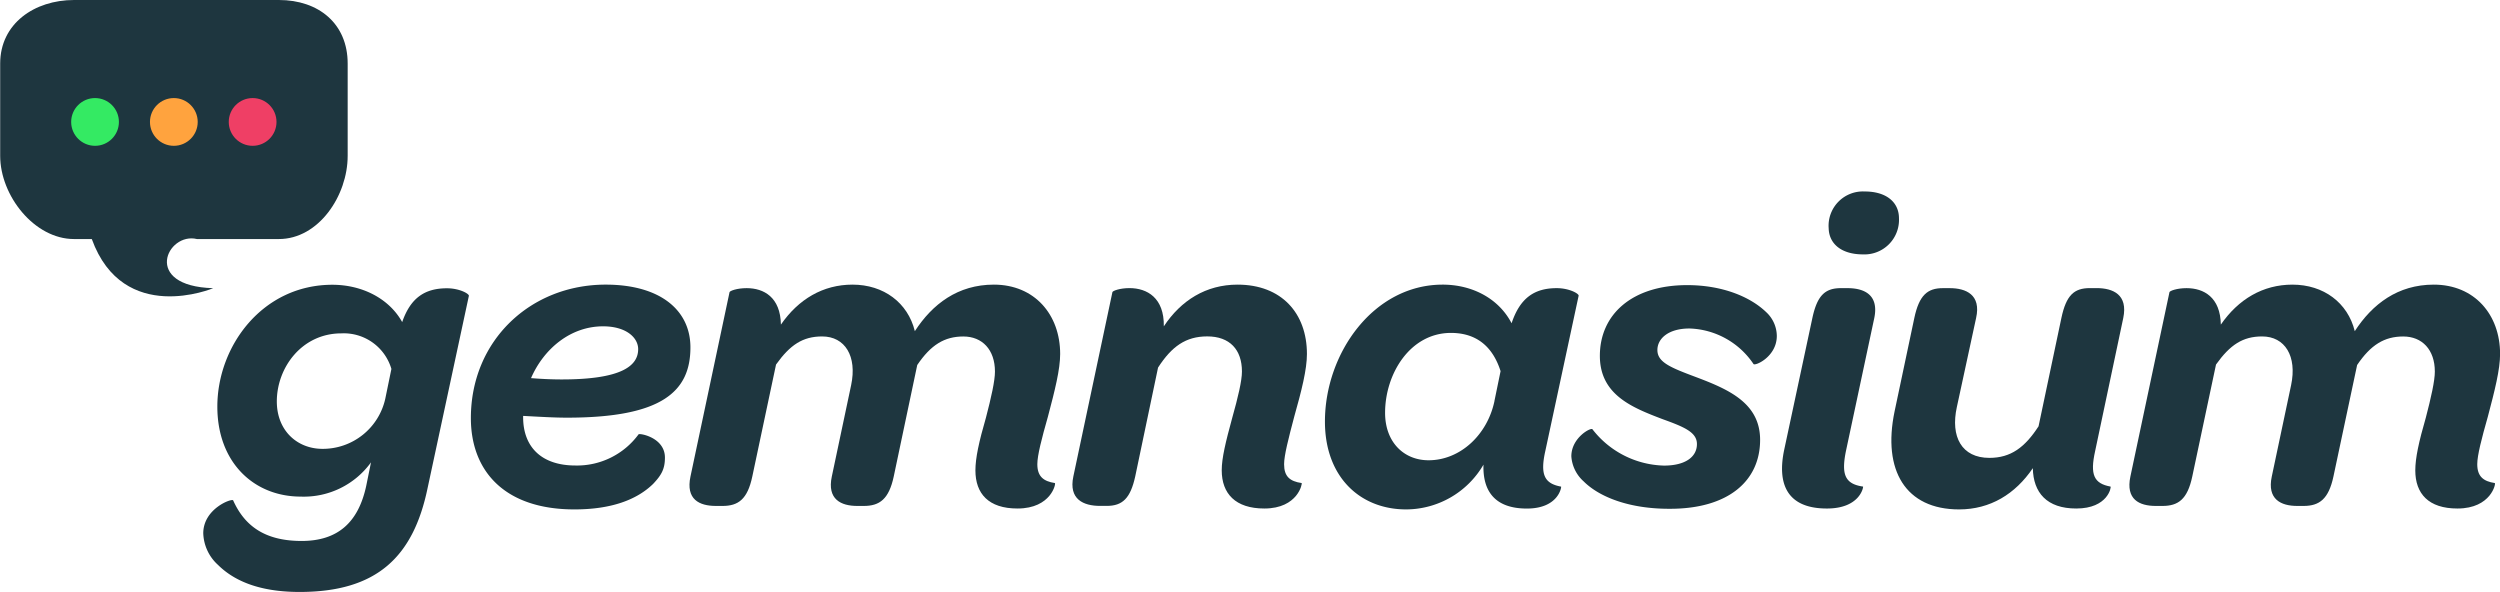 <svg xmlns="http://www.w3.org/2000/svg" viewBox="0 0 553.97 131.17"><defs><style>.a{fill:#1e363f;}.b{fill:#34ea63;}.c{fill:#ffa33e;}.d{fill:#ef3f65;}</style></defs><title>gemnasium_lineal_bright-back</title><path class="a" d="M51.26,128A9.87,9.87,0,0,1,48,121c0-5.45,6.32-7.78,6.62-7.3,2.53,5.64,7,9,15.18,9,8,0,12.55-4.09,14.3-12.16l1.07-5.26a18.37,18.37,0,0,1-15.57,7.59c-10.31,0-18.48-7.49-18.48-19.94,0-13.42,10-27,25.49-27,6.52,0,12.55,3,15.47,8.27,1.85-5.35,5-7.49,9.92-7.49,2.72,0,4.86,1.17,4.86,1.66l-9.15,42.61C94.55,126.22,86.48,134,69.35,134,59.82,134,54.47,131.18,51.26,128ZM88.33,91.2l1.36-6.62A11,11,0,0,0,78.6,76.7c-8.76,0-14.3,7.59-14.3,15.08,0,6.52,4.57,10.51,10.12,10.51A14.18,14.18,0,0,0,88.33,91.2Z" transform="translate(-2.96 -2.83)"/><path class="a" d="M107.3,95.48c0-17.22,13.23-29.58,29.87-29.58,12.06,0,18.78,5.64,18.78,13.91,0,9.73-6.23,15.57-27.34,15.57-2.92,0-6.13-.2-9.73-.39v.29c0,6.61,4.09,10.7,11.58,10.7a16.91,16.91,0,0,0,14-6.91c.2-.29,5.84.68,5.84,5.16,0,2.53-.78,3.89-2.63,5.84-3.6,3.5-9.24,5.64-17.42,5.64C114.7,115.71,107.3,107.15,107.3,95.48Zm13.33-8.86c2.53.2,4.77.29,6.81.29,13.23,0,16.93-3,16.93-6.71,0-2.53-2.63-5.06-7.78-5.06C129.39,75.14,123.46,80.11,120.63,86.62Z" transform="translate(-2.96 -2.83)"/><path class="a" d="M219.1,107.06c0-2.72.78-6.32,2.33-11.67,1.17-4.48,2-8.17,2-10.22,0-4.86-2.82-7.78-7-7.78s-7.2,1.85-10.22,6.32L201,108.42c-1.07,5-3.11,6.52-6.62,6.52h-1.46c-3.6,0-6.72-1.46-5.64-6.52l4.28-20.24c1.36-6.42-1.36-10.8-6.42-10.8-4.28,0-7.1,1.85-10.22,6.23l-5.26,24.81c-1.07,5.06-3.11,6.52-6.61,6.52H161.6c-3.7,0-6.71-1.46-5.64-6.52l8.66-40.86c.1-.29,1.65-.88,3.79-.88,3.8,0,7.49,2,7.59,8.08,3.89-5.64,9.34-8.86,15.86-8.86,6.91,0,12.26,4,13.82,10.31,3.89-6,9.53-10.31,17.51-10.31,9,0,14.69,6.62,14.69,15.37,0,3.41-1.17,8.07-2.72,13.91-1.36,4.77-2.34,8.56-2.34,10.51,0,2.72,1.36,3.79,3.89,4.18.29,0-.78,5.64-8.27,5.64C222,115.52,219.1,112.21,219.1,107.06Z" transform="translate(-2.96 -2.83)"/><path class="a" d="M260.85,75.14c3.8-5.74,9.34-9.24,16.34-9.24,9.73,0,15.37,6.32,15.37,15.37,0,3.41-1.17,8.07-2.82,13.91-1.26,4.77-2.24,8.56-2.24,10.51,0,2.72,1.26,3.79,3.89,4.18.2,0-.78,5.64-8.27,5.64-6.42,0-9.44-3.31-9.44-8.47,0-2.72.88-6.32,2.34-11.67,1.26-4.48,2.14-8.17,2.14-10.22,0-4.86-2.72-7.78-7.69-7.78-4.77,0-7.88,2.24-10.9,6.91l-5.06,24.13c-1.07,4.86-2.82,6.52-6.32,6.52h-1.46c-3.7,0-7-1.46-5.93-6.52l8.66-40.86c.1-.29,1.65-.88,3.79-.88C257.15,66.68,260.95,68.82,260.85,75.14Z" transform="translate(-2.96 -2.83)"/><path class="a" d="M331.68,105.79a19.91,19.91,0,0,1-17.13,9.92c-10.22,0-18-7.2-18-19.46,0-15.18,10.8-30.35,26.08-30.35,6.61,0,12.45,3.11,15.28,8.56,1.85-5.55,5-7.78,10-7.78,2.72,0,4.86,1.17,4.86,1.66l-7.39,34.44c-1.17,5.25-.2,7.2,3.5,7.88.1.1-.58,4.86-7.59,4.86S331.49,111.73,331.68,105.79Zm2.43-14.11,1.36-6.61c-1.65-5.16-5.06-8.47-11-8.47-9,0-14.59,9-14.59,17.71,0,6.52,4.18,10.51,9.63,10.51C326.53,104.82,332.56,99.17,334.12,91.68Z" transform="translate(-2.96 -2.83)"/><path class="a" d="M353.87,109.49a8.16,8.16,0,0,1-2.72-5.55c0-4.09,4.28-6.42,4.67-6A20.68,20.68,0,0,0,371.68,106c4.77,0,7.3-1.95,7.3-4.77,0-2.63-2.82-3.79-7.69-5.55-6.62-2.53-13.82-5.35-13.82-14,0-9.15,7.1-15.67,19.36-15.67,7.69,0,13.91,2.53,17.51,6a7.26,7.26,0,0,1,2.34,5.26c0,4.57-4.77,6.71-5.16,6.23a17.74,17.74,0,0,0-14.2-7.88c-4.67,0-7.1,2.24-7.1,4.77,0,2.72,2.92,3.89,8.56,6,7.2,2.72,14.2,5.74,14.2,13.91,0,9.14-7.1,15.27-19.94,15.27C364.09,115.62,357.38,113,353.87,109.49Z" transform="translate(-2.96 -2.83)"/><path class="a" d="M398.34,102.39l6.22-29.09c1.07-5,2.82-6.62,6.32-6.62h1.46c3.7,0,7,1.46,5.94,6.62L412,102.77c-1.07,5.25-.2,7.3,3.79,7.88.1.1-.68,4.86-8,4.86C398.93,115.52,396.69,110.07,398.34,102.39Zm9.82-49.13a7.61,7.61,0,0,1,8-8c4.86,0,7.59,2.43,7.59,5.94a7.66,7.66,0,0,1-8,8C410.89,59.19,408.17,56.76,408.17,53.25Z" transform="translate(-2.96 -2.83)"/><path class="a" d="M453.41,106.57c-3.89,5.74-9.44,9.14-16.34,9.14-11.87,0-17-8.66-14.3-21.69l4.38-20.72c1.07-5.06,2.92-6.62,6.32-6.62H435c3.6,0,7,1.46,5.84,6.62L436.58,93c-1.46,6.62,1.07,11.29,7.2,11.29,4.77,0,7.88-2.34,10.9-7l5.06-24c1.07-5.06,2.82-6.62,6.32-6.62h1.46c3.7,0,7,1.46,5.93,6.62l-6.23,29.48c-1.17,5.25-.29,7.2,3.41,7.88.2.1-.58,4.86-7.59,4.86C456.52,115.52,453.51,112,453.41,106.57Z" transform="translate(-2.96 -2.83)"/><path class="a" d="M538.16,107.06c0-2.72.78-6.32,2.33-11.67,1.17-4.48,2-8.17,2-10.22,0-4.86-2.82-7.78-7-7.78s-7.2,1.85-10.22,6.32l-5.25,24.71c-1.07,5-3.11,6.52-6.62,6.52H512c-3.6,0-6.72-1.46-5.64-6.52l4.28-20.24c1.36-6.42-1.36-10.8-6.42-10.8-4.28,0-7.1,1.85-10.22,6.23l-5.26,24.81c-1.07,5.06-3.11,6.52-6.61,6.52h-1.46c-3.7,0-6.71-1.46-5.64-6.52l8.66-40.86c.1-.29,1.65-.88,3.79-.88,3.8,0,7.49,2,7.59,8.08,3.89-5.64,9.34-8.86,15.86-8.86,6.91,0,12.26,4,13.82,10.31,3.89-6,9.53-10.31,17.51-10.31,9,0,14.69,6.62,14.69,15.37,0,3.41-1.17,8.07-2.72,13.91-1.36,4.77-2.34,8.56-2.34,10.51,0,2.72,1.36,3.79,3.89,4.18.29,0-.78,5.64-8.27,5.64C541.08,115.52,538.16,112.21,538.16,107.06Z" transform="translate(-2.96 -2.83)"/><path class="a" d="M3,16.91V37.36C3,46.18,10.56,55.8,19.37,55.8H23.3c7,19.26,26.9,10.89,26.9,10.89C34.3,66.24,40,54.19,46.6,55.8H64.75C73.58,55.8,80,46.18,80,37.36V16.91C80,8.08,73.58,2.83,64.75,2.83H19.38C10.56,2.83,3,8.08,3,16.91Z" transform="translate(-2.96 -2.83)"/><circle class="b" cx="21.06" cy="27.02" r="5.29"/><circle class="c" cx="38.52" cy="27.02" r="5.29"/><circle class="d" cx="55.98" cy="27.02" r="5.29"/></svg>
